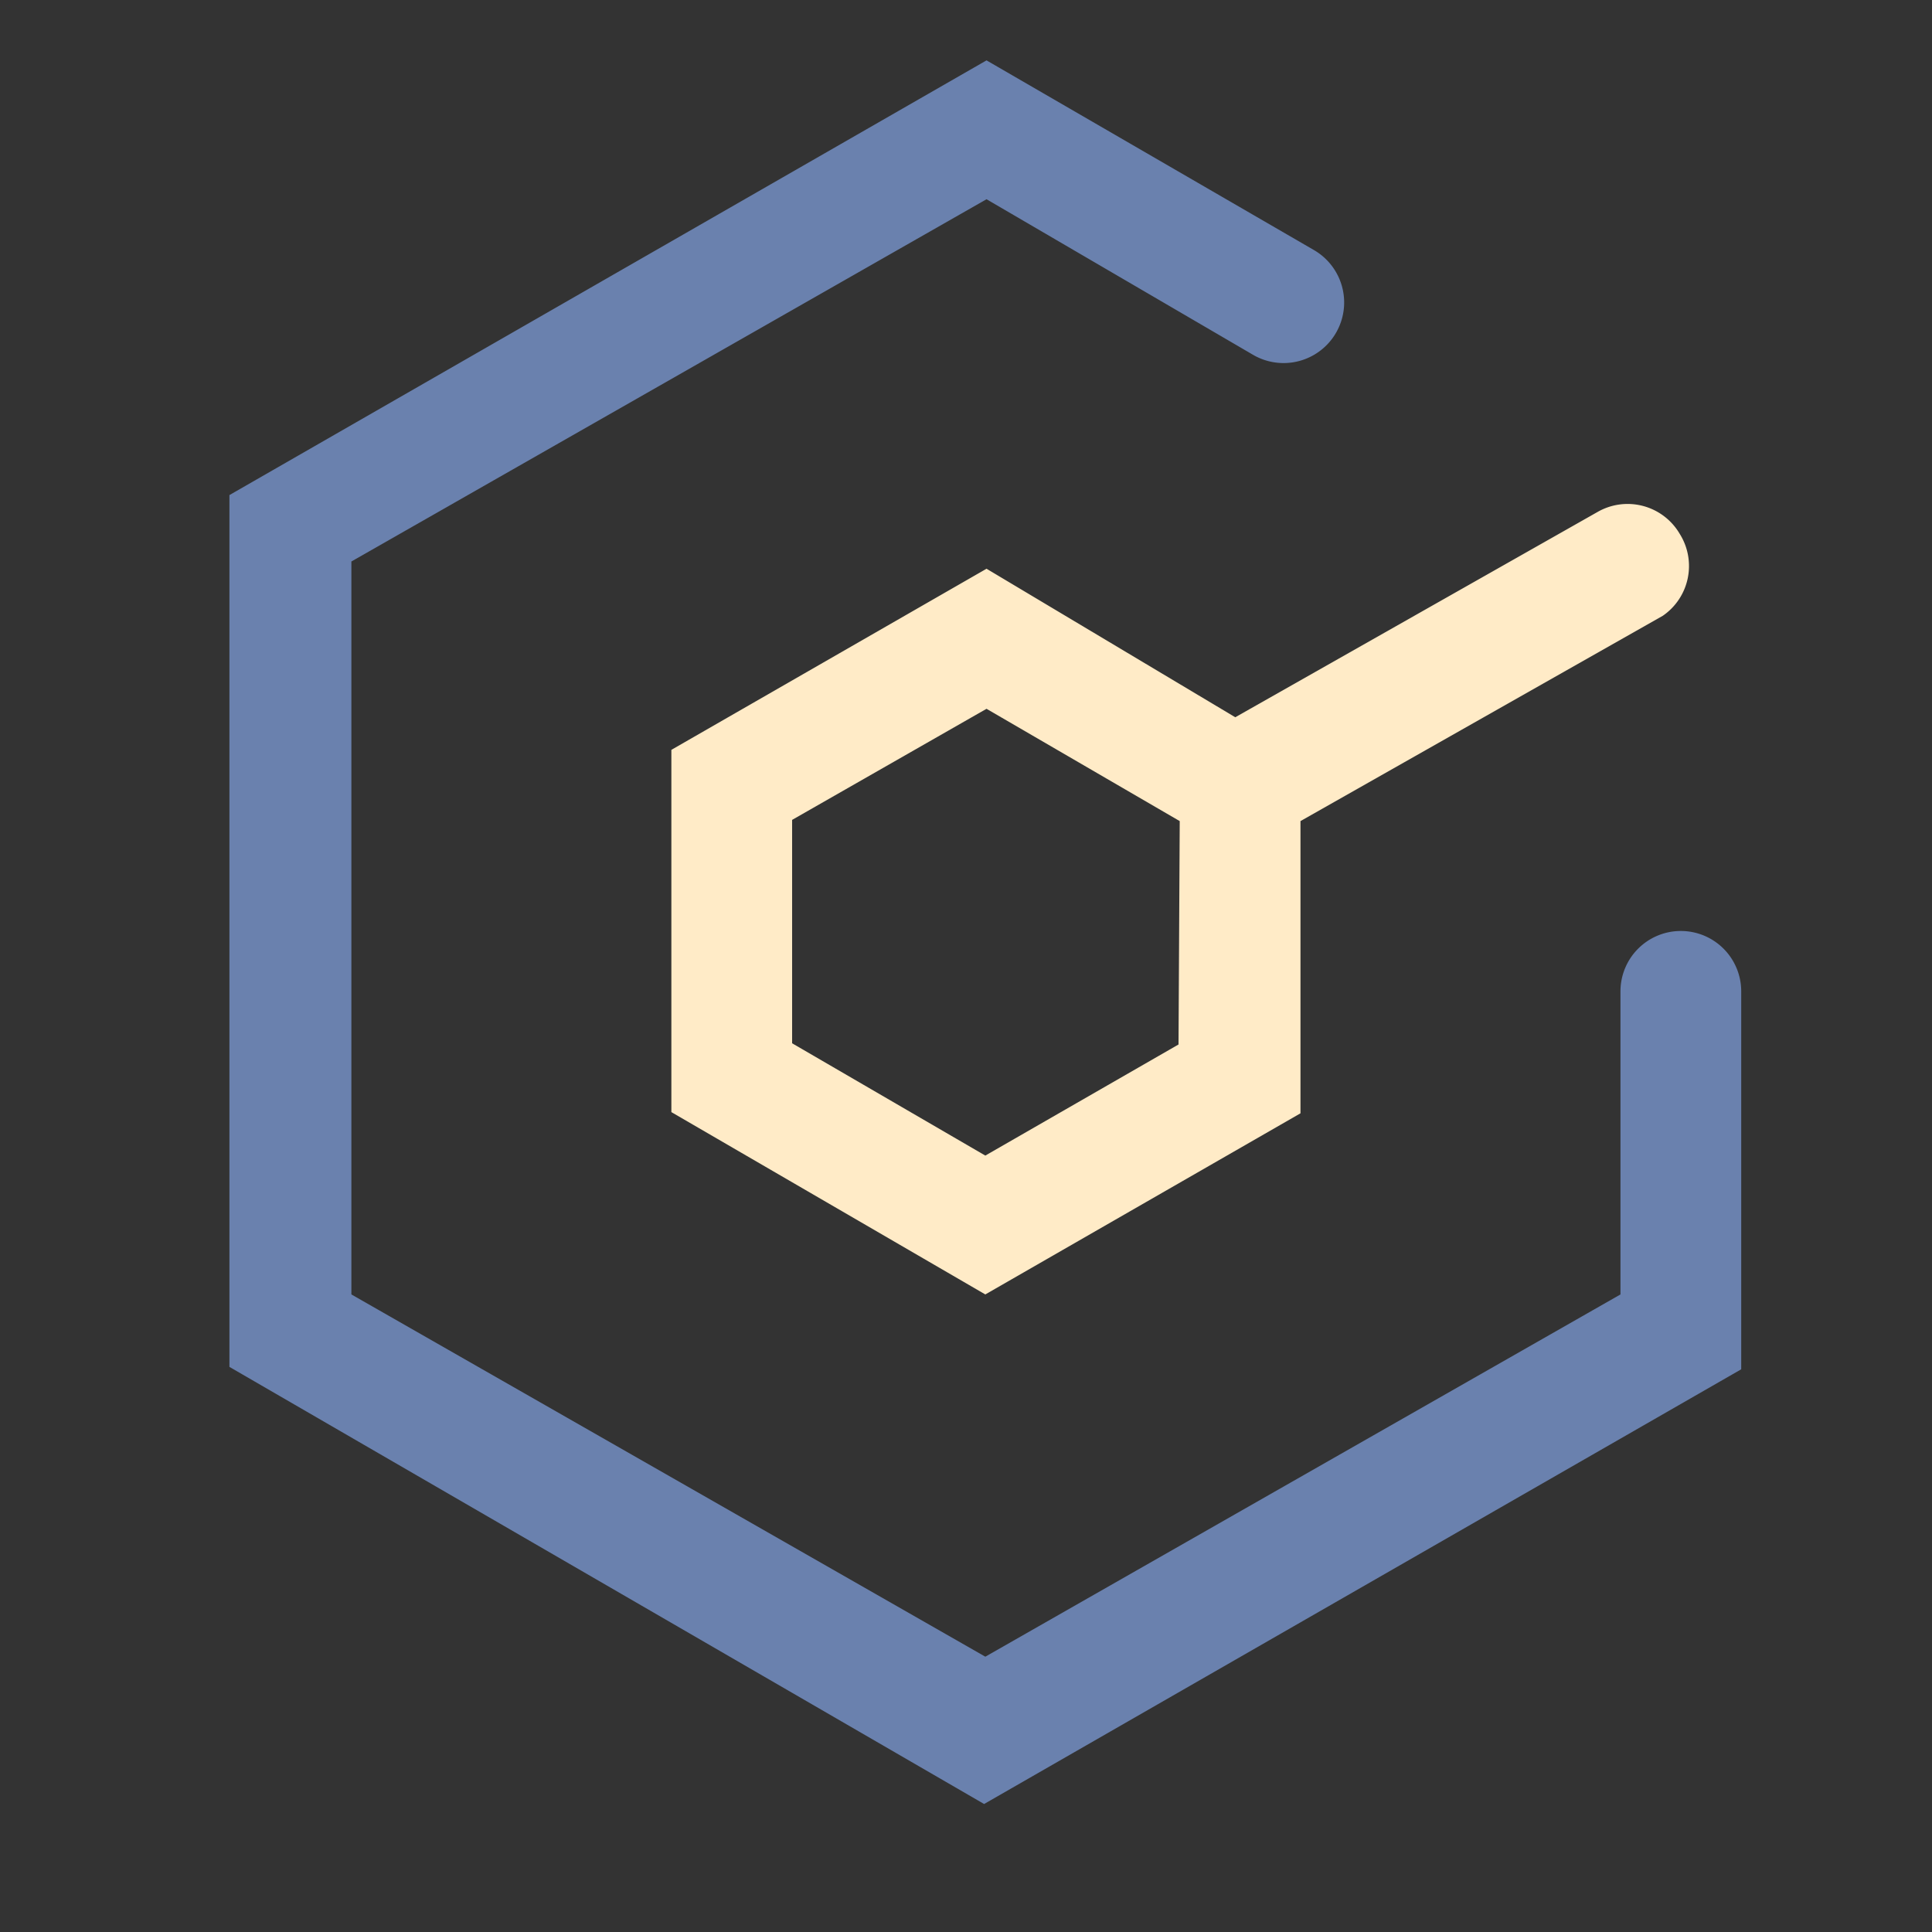 <?xml version="1.0" standalone="no"?><!DOCTYPE svg PUBLIC "-//W3C//DTD SVG 1.1//EN" "http://www.w3.org/Graphics/SVG/1.1/DTD/svg11.dtd"><svg class="icon" width="200px" height="200.00px" viewBox="0 0 1024 1024" version="1.1" xmlns="http://www.w3.org/2000/svg"><rect x="0" y="0" width="1024" height="1024" fill="#333333" stroke="none"/><path d="M890.24 282.88a32 32 0 0 0-43.52-11.52l-192 108.8-131.84-78.72-167.04 96v192l166.4 96.64 167.04-96V435.2l192-108.8a32 32 0 0 0 8.96-43.52zM624.64 553.6l-102.4 58.88-102.4-59.52V434.56l103.04-58.88 102.4 59.52z" fill="#FFEBC7" /><path d="M521.6 956.16L121.6 724.48V262.4L522.88 32l173.44 100.48a32 32 0 0 1-32 55.68L522.88 105.6l-336.64 192v388.48l336 192 336.64-192V525.44a32 32 0 0 1 32-32 32 32 0 0 1 32 32v200.32z" fill="#6A81AE" /></svg>